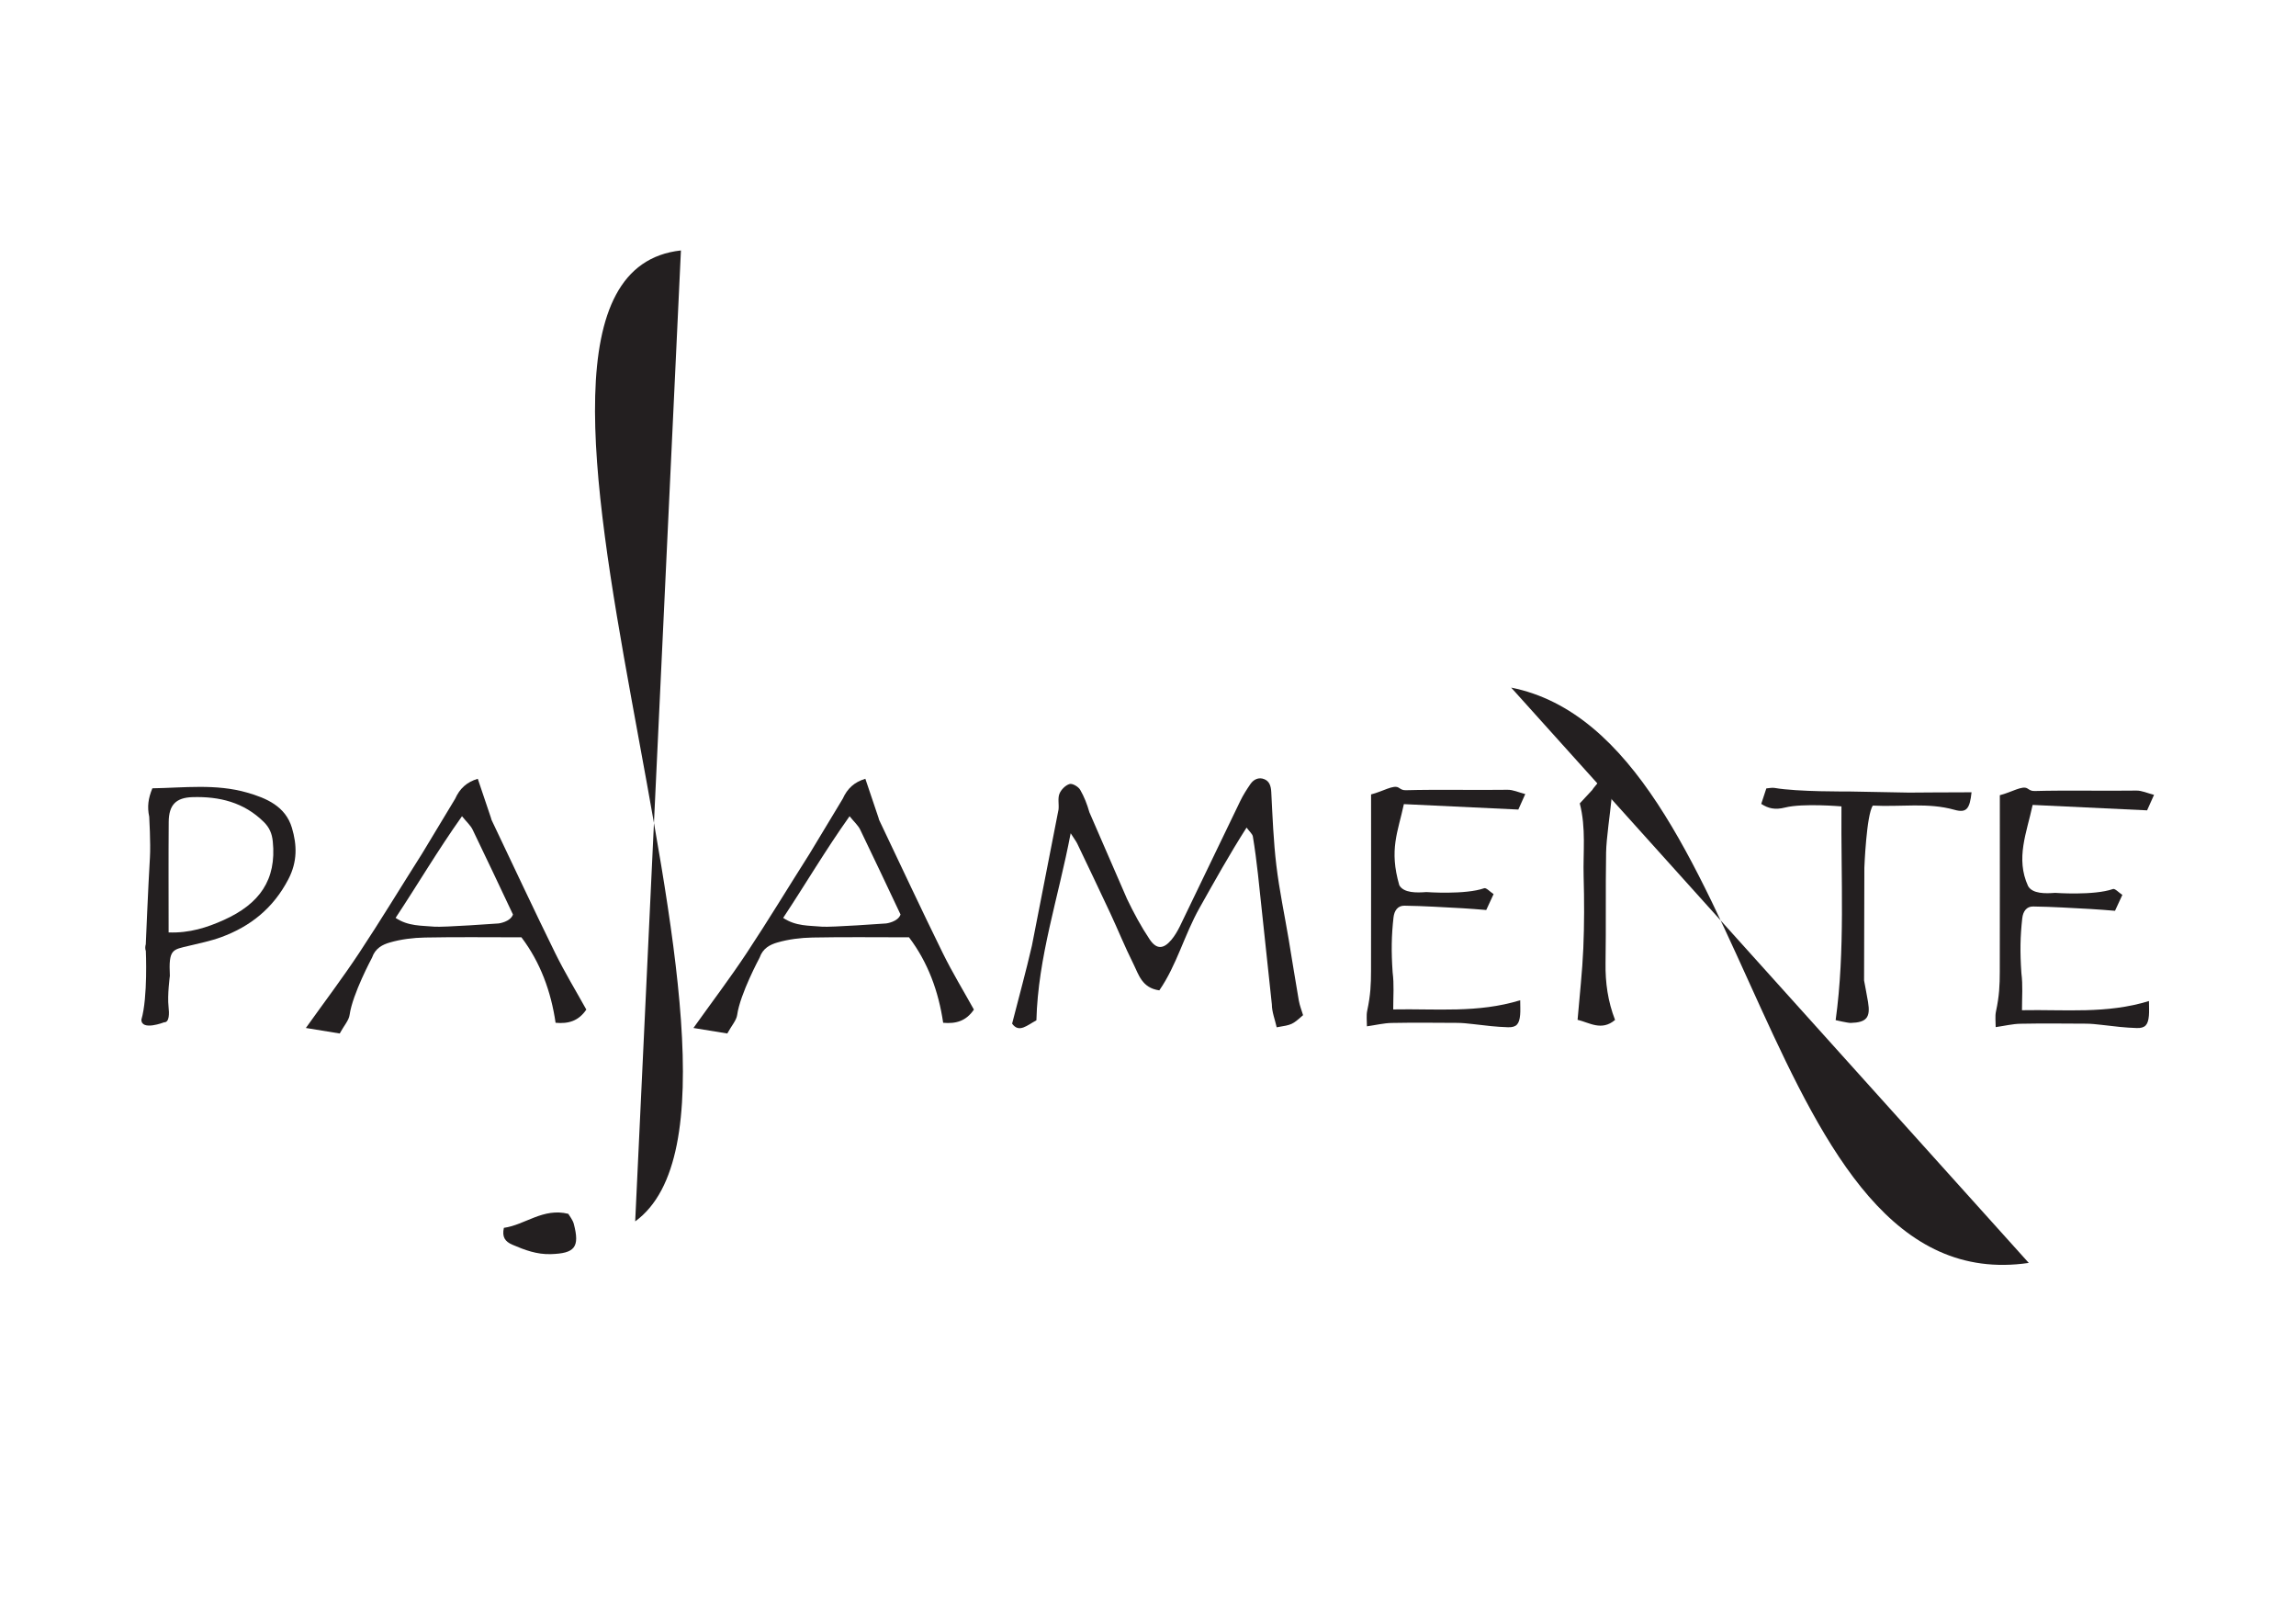 <?xml version="1.0" encoding="UTF-8" standalone="no"?>
<!-- Created with Inkscape (http://www.inkscape.org/) -->

<svg
   xmlns:dc="http://purl.org/dc/elements/1.1/"
   xmlns:cc="http://creativecommons.org/ns#"
   xmlns:rdf="http://www.w3.org/1999/02/22-rdf-syntax-ns#"
   xmlns:svg="http://www.w3.org/2000/svg"
   xmlns="http://www.w3.org/2000/svg"
   xmlns:sodipodi="http://sodipodi.sourceforge.net/DTD/sodipodi-0.dtd"
   xmlns:inkscape="http://www.inkscape.org/namespaces/inkscape"
   version="1.1"
   id="svg238"
   xml:space="preserve"
   width="1122.52"
   height="793.701"
   viewBox="0 0 1122.52 793.701"
   sodipodi:docname="palamente.svg"
   inkscape:version="0.92.3 (2405546, 2018-03-11)"><defs
     id="defs242"><clipPath
       clipPathUnits="userSpaceOnUse"
       id="clipPath254"><path
         d="M 0,595.276 H 841.89 V 0 H 0 Z"
         id="path252"
         inkscape:connector-curvature="0" /></clipPath></defs><sodipodi:namedview
     pagecolor="#ffffff"
     bordercolor="#666666"
     borderopacity="1"
     objecttolerance="10"
     gridtolerance="10"
     guidetolerance="10"
     inkscape:pageopacity="0"
     inkscape:pageshadow="2"
     inkscape:window-width="640"
     inkscape:window-height="480"
     id="namedview240"
     showgrid="false"
     inkscape:zoom="0.29734106"
     inkscape:cx="561.26001"
     inkscape:cy="396.85068"
     inkscape:window-x="0"
     inkscape:window-y="0"
     inkscape:window-maximized="0"
     inkscape:current-layer="g246" /><g
     id="g246"
     inkscape:groupmode="layer"
     inkscape:label="palamente"
     transform="matrix(1.333,0,0,-1.333,0,793.701)"><g
       id="g248"><g
         id="g250"
         clip-path="url(#clipPath254)"><g
           id="g256"
           transform="translate(461.369,274.959)"><path
             d="m 0,0 c -0.515,4.581 -1.098,9.159 -1.855,13.704 -0.161,0.96 -1.212,1.77 -2.312,3.279 -6.299,-9.864 -11.75,-19.692 -17.269,-29.488 -5.547,-9.849 -8.396,-21.086 -14.733,-30.204 -6.444,0.902 -7.58,5.877 -9.561,9.825 -3.024,6.027 -5.549,12.301 -8.4,18.417 -3.986,8.551 -8.068,17.057 -12.135,25.57 -0.393,0.822 -0.976,1.552 -2.416,3.804 -4.518,-23.802 -11.963,-45.273 -12.568,-68.606 -3.388,-1.784 -6.386,-4.783 -8.906,-1.206 2.546,9.958 5.111,19.229 7.262,28.596 l 9.768,49.952 c 0.199,1.916 -0.344,4.047 0.323,5.736 0.594,1.508 2.215,3.135 3.718,3.581 1.041,0.309 3.222,-0.965 3.891,-2.115 1.477,-2.537 2.572,-5.373 3.369,-8.215 l 13.812,-31.798 c 2.448,-5.1 5.149,-10.135 8.293,-14.826 2.532,-3.777 5.081,-3.632 7.974,-0.194 1.209,1.438 2.187,3.117 3.038,4.803 l 22.218,46.092 c 1.05,2.18 2.373,4.248 3.746,6.249 1.195,1.741 3.074,2.582 5.048,1.794 C 4.242,33.978 4.776,32.195 4.89,30.033 5.358,21.032 5.693,12 6.765,3.062 c 1.089,-9.089 3.005,-18.078 4.522,-27.116 1.252,-7.457 2.406,-14.93 3.705,-22.38 0.319,-1.825 1.031,-3.582 1.564,-5.37 -3.989,-3.509 -3.989,-3.509 -9.68,-4.45 -0.616,2.783 -1.756,5.602 -1.774,8.427 z"
             style="fill:#231f20;fill-opacity:1;fill-rule:nonzero;stroke:none"
             id="path258"
             inkscape:connector-curvature="0" /></g><g
           id="g260"
           transform="translate(591.107,302.89)"><path
             d="m 0,0 c -0.58,-5.877 -1.953,-14.952 -2.039,-20.048 -0.227,-13.529 0.01,-27.065 -0.204,-40.594 -0.113,-7.157 0.857,-14.052 3.488,-20.841 -4.967,-4.216 -9.453,-0.946 -13.746,0.046 0.754,9.065 1.738,17.612 2.103,26.186 0.374,8.823 0.36,17.676 0.116,26.505 -0.24,8.711 0.939,17.525 -1.41,26.668 1.327,1.431 2.995,3.228 4.643,5.004 0,0.3 3.352,4.033 3.215,4.19"
             style="fill:#231f20;fill-opacity:1;fill-rule:nonzero;stroke:none"
             id="path262"
             inkscape:connector-curvature="0" /></g><g
           id="g264"
           transform="translate(330.291,260.064)"><path
             d="m 0,0 c -4.867,10.276 -9.769,20.745 -14.811,31.146 -0.743,1.532 -2.146,2.743 -3.886,4.898 -8.911,-12.552 -16.213,-24.995 -24.354,-37.282 4.674,-3.135 9.602,-2.792 14.203,-3.22 3.132,-0.292 23.591,1.183 23.591,1.183 0,0 4.306,0.54 5.257,3.275 m -63.544,-43.631 c -4.319,0.704 -8.254,1.346 -12.416,2.025 6.825,9.56 13.489,18.358 19.567,27.544 7.918,11.967 15.347,24.257 23.043,36.373 l 12.149,20.139 c 1.699,3.779 4.253,6.111 8.294,7.324 1.61,-4.788 3.17,-9.497 4.786,-14.186 0.437,-1.266 -0.14,-0.055 0.437,-1.266 7.331,-15.388 15.693,-33.271 23.223,-48.562 3.459,-7.024 7.545,-13.739 11.366,-20.628 -2.845,-4.182 -6.532,-5.268 -11.273,-4.839 -1.672,11.472 -5.582,22.179 -12.528,31.343 -12.251,0 -23.837,0.152 -35.415,-0.08 -4.306,-0.086 -8.724,-0.626 -12.843,-1.815 -2.64,-0.762 -5.345,-2.077 -6.534,-5.563 0,0 -7.151,-13.283 -8.229,-21.002 -0.279,-2.002 -1.973,-3.806 -3.627,-6.807"
             style="fill:#231f20;fill-opacity:1;fill-rule:nonzero;stroke:none"
             id="path266"
             inkscape:connector-curvature="0" /></g><g
           id="g268"
           transform="translate(188.141,260.064)"><path
             d="m 0,0 c -4.867,10.276 -9.769,20.745 -14.811,31.146 -0.743,1.532 -2.146,2.743 -3.886,4.898 -8.911,-12.552 -16.213,-24.995 -24.354,-37.282 4.674,-3.135 9.602,-2.792 14.203,-3.22 3.132,-0.292 23.591,1.183 23.591,1.183 0,0 4.306,0.54 5.257,3.275 m -63.544,-43.631 c -4.319,0.704 -8.254,1.346 -12.416,2.025 6.825,9.56 13.489,18.358 19.567,27.544 7.918,11.967 15.347,24.257 23.043,36.373 l 12.149,20.139 c 1.699,3.779 4.253,6.111 8.294,7.324 1.61,-4.788 3.17,-9.497 4.786,-14.186 0.437,-1.266 -0.14,-0.055 0.437,-1.266 7.331,-15.388 15.693,-33.271 23.223,-48.562 3.459,-7.024 7.545,-13.739 11.366,-20.628 -2.845,-4.182 -6.532,-5.268 -11.273,-4.839 -1.672,11.472 -5.582,22.179 -12.528,31.343 -12.251,0 -23.837,0.152 -35.415,-0.08 -4.306,-0.086 -8.724,-0.626 -12.843,-1.815 -2.64,-0.762 -5.345,-2.077 -6.534,-5.563 0,0 -7.151,-13.283 -8.229,-21.002 -0.279,-2.002 -1.973,-3.806 -3.627,-6.807"
             style="fill:#231f20;fill-opacity:1;fill-rule:nonzero;stroke:none"
             id="path270"
             inkscape:connector-curvature="0" /></g><g
           id="g272"
           transform="translate(556.874,298.556)"><path
             d="m 0,0 c -14.061,0.666 -27.711,1.312 -41.979,1.988 -2.173,-10.227 -5.49,-16.635 -1.667,-29.767 1.639,-2.856 6.345,-2.754 9.909,-2.48 0,0 14.248,-1.052 21.223,1.408 0.743,0.262 2.128,-1.295 3.441,-2.155 -0.908,-1.967 -1.686,-3.65 -2.694,-5.832 -2.857,0.216 -5.8,0.496 -8.751,0.65 -7.087,0.371 -14.176,0.836 -21.269,0.932 -2.403,0.032 -3.711,-1.761 -3.999,-4.351 -0.74,-6.669 -0.85,-12.244 -0.318,-20.054 0.585,-4.575 0.218,-8.653 0.218,-13.632 15.835,0.31 31.032,-1.419 46.573,3.366 0,-2.193 0.118,-3.795 -0.024,-5.373 -0.299,-3.336 -1.319,-4.628 -4.463,-4.53 -4.32,0.134 -7.929,0.582 -12.98,1.175 -1.767,0.208 -3.78,0.42 -5.696,0.429 -7.999,0.041 -16.002,0.129 -23.998,-0.028 -2.856,-0.057 -5.7,-0.759 -9.053,-1.238 0,2.001 -0.269,3.986 0.096,5.699 1.253,5.877 1.392,9.708 1.403,14.601 0.048,21.506 0.02,43.014 0.02,64.742 4.363,1.11 8.242,3.641 10.092,2.489 0.98,-0.61 1.378,-0.986 2.755,-0.947 10.962,0.31 26.252,-0.007 37.216,0.159 1.997,0.031 4.01,-0.94 6.492,-1.57 C 1.538,3.431 0.698,1.556 0,0"
             style="fill:#231f20;fill-opacity:1;fill-rule:nonzero;stroke:none"
             id="path274"
             inkscape:connector-curvature="0" /></g><g
           id="g276"
           transform="translate(787.487,298.265)"><path
             d="m 0,0 c -14.061,0.666 -27.711,1.312 -41.98,1.988 -2.172,-10.227 -6.334,-19.595 -1.666,-29.766 1.639,-2.857 6.345,-2.755 9.908,-2.48 0,0 14.249,-1.052 21.224,1.407 0.743,0.262 2.128,-1.295 3.44,-2.155 -0.907,-1.966 -1.686,-3.65 -2.693,-5.832 -2.858,0.216 -5.801,0.496 -8.752,0.65 -7.087,0.372 -14.175,0.837 -21.268,0.932 -2.403,0.033 -3.712,-1.761 -3.999,-4.35 -0.741,-6.669 -0.85,-12.245 -0.318,-20.055 0.585,-4.575 0.217,-8.653 0.217,-13.632 15.836,0.31 31.033,-1.419 46.574,3.366 0,-2.193 0.118,-3.795 -0.024,-5.373 -0.299,-3.336 -1.32,-4.627 -4.464,-4.53 -4.319,0.134 -7.928,0.582 -12.979,1.175 -1.767,0.208 -3.78,0.42 -5.696,0.429 -8,0.041 -16.002,0.129 -23.999,-0.028 -2.856,-0.057 -5.7,-0.759 -9.052,-1.238 0,2.001 -0.269,3.986 0.096,5.699 1.253,5.877 1.392,9.708 1.403,14.601 0.048,21.507 0.02,43.014 0.02,64.742 4.362,1.11 8.241,3.641 10.092,2.49 0.98,-0.611 1.378,-0.986 2.755,-0.948 10.962,0.31 26.252,-0.007 37.215,0.159 C -1.948,7.282 0.065,6.311 2.547,5.682 1.538,3.431 0.697,1.557 0,0"
             style="fill:#231f20;fill-opacity:1;fill-rule:nonzero;stroke:none"
             id="path278"
             inkscape:connector-curvature="0" /></g><g
           id="g280"
           transform="translate(61.845,253.496)"><path
             d="m 0,0 c 7.706,-0.284 14.148,1.819 20.235,4.561 13.09,5.893 19.401,14.693 17.97,28.796 -0.301,2.966 -1.243,5.124 -3.311,7.168 -7.292,7.205 -16.29,9.38 -26.125,9.088 C 2.698,49.432 0.082,46.771 0.032,40.528 -0.074,27.312 0,14.094 0,0 m -9.989,-31.988 c 2.406,8.226 1.636,25.191 1.636,25.191 -0.303,0.696 -0.258,1.702 -0.022,2.452 0,0 0.88,21.29 1.526,31.923 0.301,4.947 -0.266,14.85 -0.266,14.85 -0.781,3.69 -0.372,6.69 1.152,10.425 11.48,0.169 23.27,1.737 34.758,-1.574 C 35.833,49.25 42.86,46.295 45.223,38.352 47.092,32.064 47.281,25.973 43.916,19.51 38.393,8.905 30.058,2.208 19.197,-1.765 15.433,-3.142 11.452,-3.948 7.539,-4.889 1.378,-6.371 -0.025,-6.046 0.456,-15.91 c 0,0 -0.966,-7.066 -0.481,-11.376 0.254,-2.264 0.392,-5.726 -1.639,-5.675 0,0 -8.325,-3.257 -8.325,0.973"
             style="fill:#231f20;fill-opacity:1;fill-rule:nonzero;stroke:none"
             id="path282"
             inkscape:connector-curvature="0" /></g><g
           id="g284"
           transform="translate(723.101,304.888)"><path
             d="m 0,0 c -0.643,-6.171 -1.899,-7.654 -6.272,-6.424 -9.737,2.739 -19.513,1.004 -29.929,1.544 -2.365,-3.327 -3.112,-22.781 -3.112,-22.781 l -0.105,-41.354 c 0,0 1.015,-5.258 1.456,-7.903 0.948,-5.688 -0.56,-7.49 -6.345,-7.659 -1.1,-0.032 -5.536,1.017 -5.536,1.017 3.534,25.635 1.903,51.644 2.129,78.386 0,0 -14.147,1.229 -20.656,-0.413 -3.748,-0.945 -6.13,-0.354 -8.764,1.327 0.595,1.811 1.179,3.59 1.865,5.678 0.957,0.072 2.082,0.344 3.041,0.178 8.455,-1.471 26.898,-1.293 26.898,-1.293 l 22.403,-0.418 C -22.927,-0.115 -8.08,0 0,0"
             style="fill:#231f20;fill-opacity:1;fill-rule:nonzero;stroke:none"
             id="path286"
             inkscape:connector-curvature="0" /></g><g
           id="g288"
           transform="translate(184.805,145.164)"><path
             d="M 0,0 C 7.75,1.065 14.369,7.452 23.633,5.14 24.154,4.216 25.255,2.937 25.642,1.468 27.911,-7.143 26.005,-9.375 17.187,-9.64 12.086,-9.793 7.647,-8.135 3.125,-6.187 0.389,-5.008 -0.729,-3.334 0,0"
             style="fill:#231f20;fill-opacity:1;fill-rule:nonzero;stroke:none"
             id="path290"
             inkscape:connector-curvature="0" /></g><g
           id="g292"
           transform="translate(249.744,503.586)"><path
             d="M 0,0 C -89.456,-9.815 46.619,-309.914 -16.777,-356.052"
             style="fill:#231f20;fill-opacity:1;fill-rule:nonzero;stroke:none"
             id="path294"
             inkscape:connector-curvature="0" /></g><g
           id="g296"
           transform="translate(554.247,343.278)"><path
             d="M 0,0 C 89.813,-17.963 91.223,-225.416 189.842,-210.974"
             style="fill:#231f20;fill-opacity:1;fill-rule:nonzero;stroke:none"
             id="path298"
             inkscape:connector-curvature="0" /></g></g></g></g></svg>
